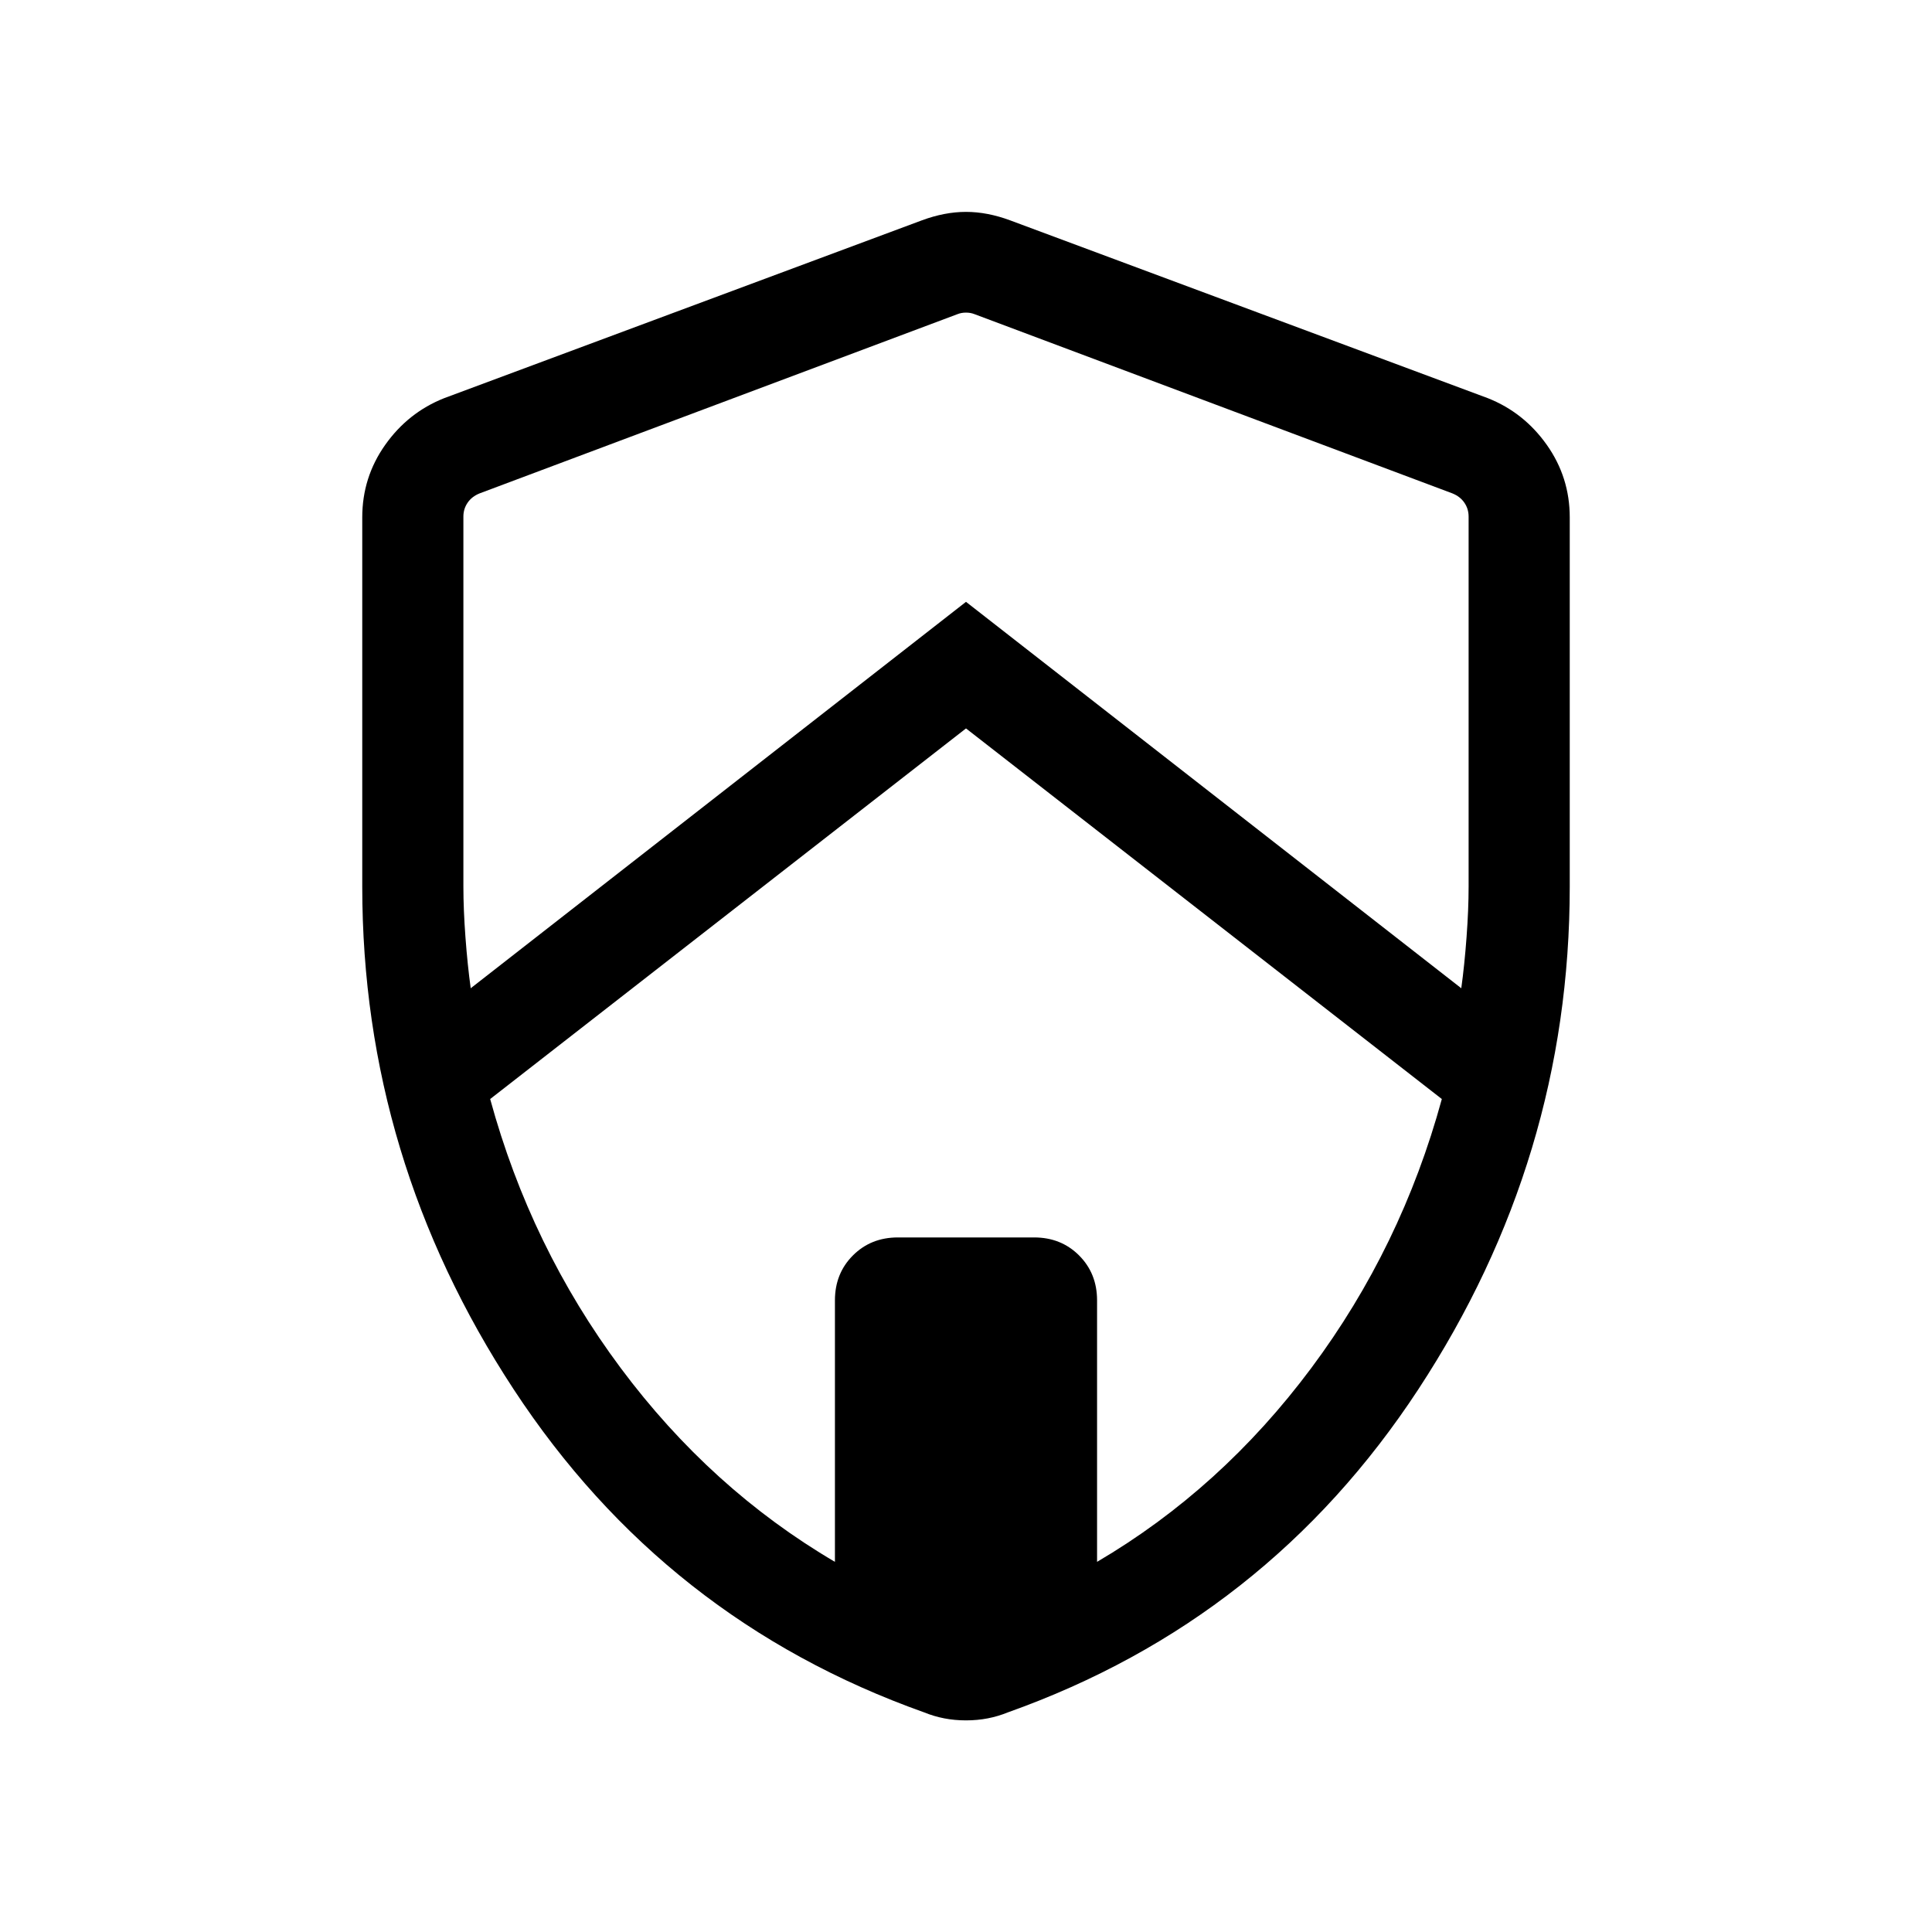 <svg xmlns="http://www.w3.org/2000/svg" height="40" viewBox="0 -960 960 960" width="40"><path d="M480-598.052 243.564-413.898q20.102 73.616 64.885 133.693 44.782 60.077 106.424 96.282v-129.923q0-13.397 8.942-22.339 8.942-8.942 22.339-8.942h67.692q13.397 0 22.339 8.942 8.942 8.942 8.942 22.339v129.923q61.642-36.205 106.424-96.282 44.783-60.077 64.885-133.693L480-598.052ZM230.256-703.307v183.922q0 11.252 1.026 25.101 1.026 13.849 2.615 25.336l246.103-192 246.102 192q1.59-11.487 2.616-25.336 1.026-13.849 1.026-25.101v-183.922q0-3.847-2.116-6.924-2.115-3.077-5.962-4.615l-237.435-89.051q-1.923-.77-4.231-.77t-4.231.77l-237.435 89.051q-3.847 1.538-5.962 4.615-2.116 3.077-2.116 6.924ZM480-105.155q-5.624 0-10.792-1t-10.08-3q-128.691-45.821-203.909-160.526-75.218-114.704-75.218-249.775v-183.466q0-19.889 11.379-35.993 11.378-16.103 29.262-23.212l237.435-88.384q11.359-4.205 21.923-4.205 10.564 0 21.923 4.205l237.435 88.384q17.884 7.109 29.262 23.212 11.379 16.104 11.379 35.993v183.466q0 135.071-75.218 249.775-75.218 114.705-203.909 160.526-4.912 2-10.08 3t-10.792 1Z"/></svg>